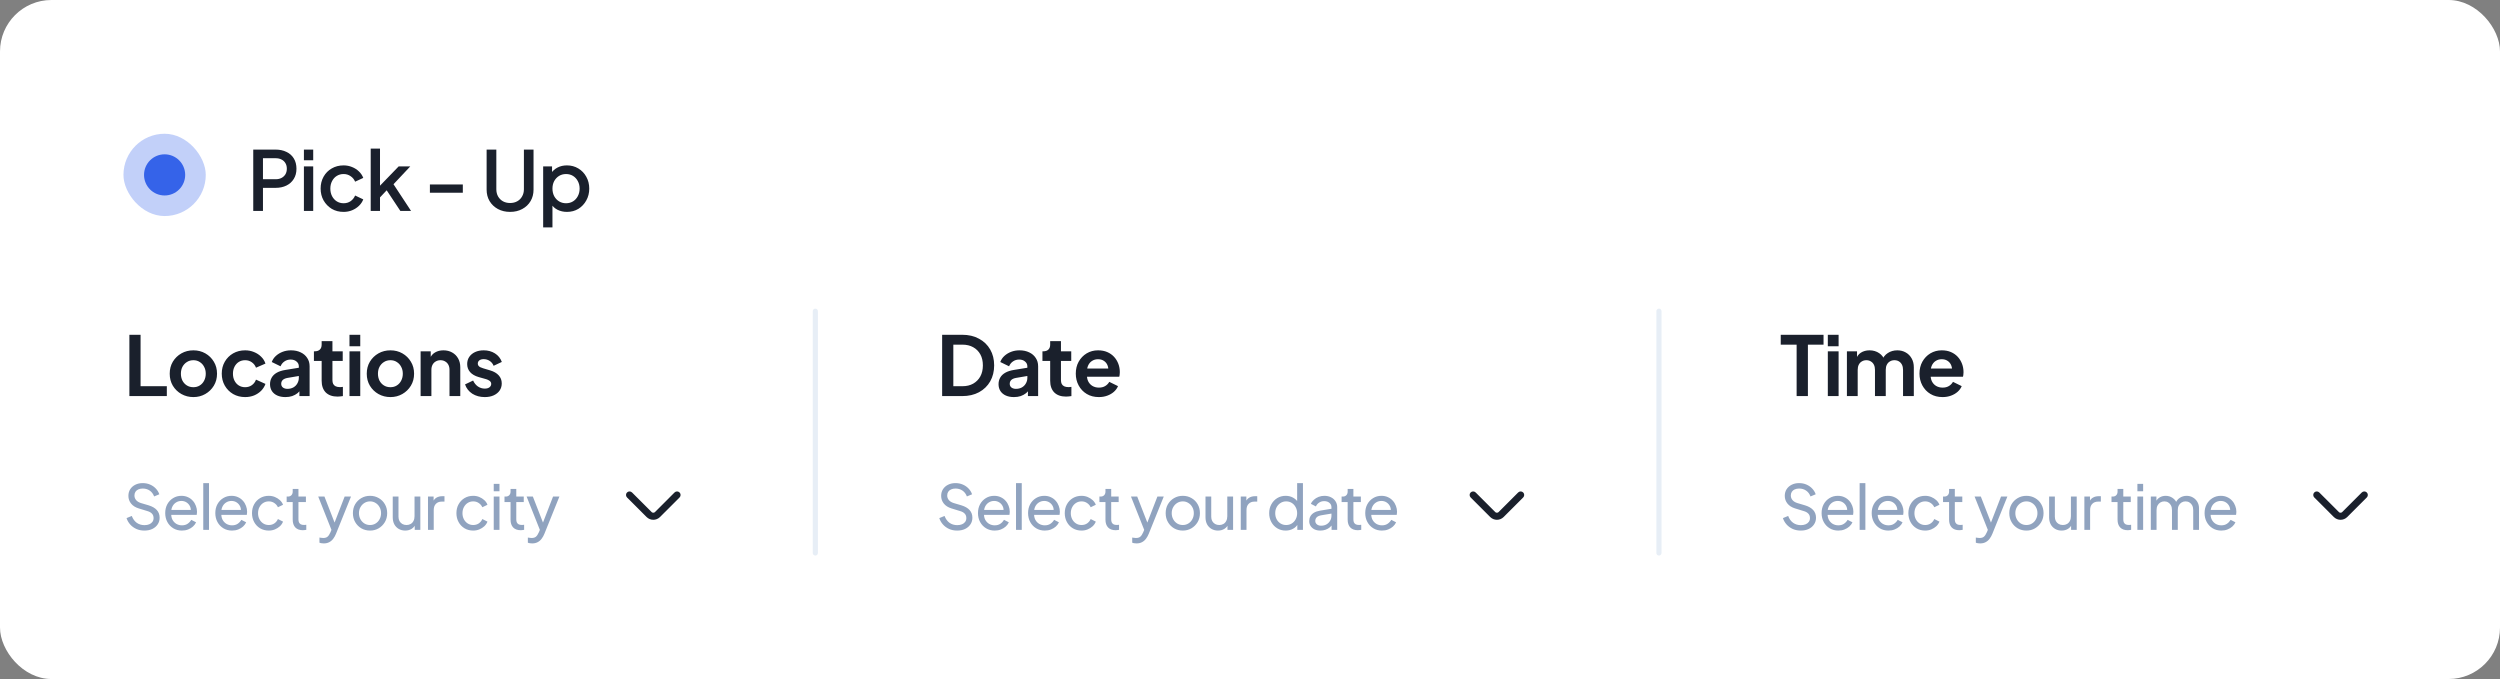 <svg width="486" height="132" viewBox="0 0 486 132" fill="none" xmlns="http://www.w3.org/2000/svg">
<rect x="0" y="0" width="486" height="132" fill="#808080" stroke="none"/>
<g clip-path="url(#clip0_35_7682)">
<rect width="486" height="136" rx="10" fill="white"/>
<rect x="24" y="26" width="16" height="16" rx="8" fill="#3563E9" fill-opacity="0.3"/>
<circle cx="32" cy="34" r="4" fill="#3563E9"/>
<path d="M49.232 41V29.08H53.568C54.368 29.08 55.072 29.229 55.68 29.528C56.299 29.816 56.779 30.243 57.12 30.808C57.461 31.363 57.632 32.029 57.632 32.808C57.632 33.576 57.456 34.237 57.104 34.792C56.763 35.347 56.288 35.773 55.68 36.072C55.072 36.371 54.368 36.52 53.568 36.52H51.12V41H49.232ZM51.12 34.84H53.616C54.043 34.84 54.416 34.755 54.736 34.584C55.056 34.413 55.307 34.179 55.488 33.88C55.669 33.571 55.76 33.208 55.76 32.792C55.76 32.376 55.669 32.019 55.488 31.72C55.307 31.411 55.056 31.176 54.736 31.016C54.416 30.845 54.043 30.76 53.616 30.76H51.12V34.84ZM59.08 41V32.344H60.888V41H59.08ZM59.08 31.16V29.08H60.888V31.16H59.08ZM66.794 41.192C65.93 41.192 65.162 40.995 64.49 40.6C63.828 40.195 63.3 39.651 62.906 38.968C62.522 38.285 62.33 37.512 62.33 36.648C62.33 35.795 62.522 35.027 62.906 34.344C63.29 33.661 63.818 33.128 64.49 32.744C65.162 32.349 65.93 32.152 66.794 32.152C67.38 32.152 67.93 32.259 68.442 32.472C68.954 32.675 69.396 32.957 69.77 33.32C70.154 33.683 70.436 34.104 70.618 34.584L69.034 35.32C68.852 34.872 68.559 34.515 68.154 34.248C67.759 33.971 67.306 33.832 66.794 33.832C66.303 33.832 65.86 33.955 65.466 34.2C65.082 34.435 64.778 34.771 64.554 35.208C64.33 35.635 64.218 36.12 64.218 36.664C64.218 37.208 64.33 37.699 64.554 38.136C64.778 38.563 65.082 38.899 65.466 39.144C65.86 39.389 66.303 39.512 66.794 39.512C67.316 39.512 67.77 39.379 68.154 39.112C68.548 38.835 68.842 38.467 69.034 38.008L70.618 38.76C70.447 39.219 70.17 39.635 69.786 40.008C69.412 40.371 68.97 40.659 68.458 40.872C67.946 41.085 67.391 41.192 66.794 41.192ZM72.065 41V28.888H73.873V37L73.169 36.824L77.505 32.344H79.761L76.497 35.816L79.905 41H77.825L74.785 36.408L75.857 36.264L73.297 38.984L73.873 37.784V41H72.065ZM83.572 37.464V35.864H89.972V37.464H83.572ZM99.159 41.192C98.274 41.192 97.484 41.005 96.791 40.632C96.109 40.259 95.57 39.747 95.175 39.096C94.791 38.445 94.599 37.704 94.599 36.872V29.08H96.487V36.792C96.487 37.315 96.599 37.779 96.823 38.184C97.058 38.589 97.373 38.904 97.767 39.128C98.172 39.352 98.636 39.464 99.159 39.464C99.692 39.464 100.156 39.352 100.551 39.128C100.956 38.904 101.271 38.589 101.495 38.184C101.73 37.779 101.847 37.315 101.847 36.792V29.08H103.719V36.872C103.719 37.704 103.527 38.445 103.143 39.096C102.759 39.747 102.22 40.259 101.527 40.632C100.844 41.005 100.055 41.192 99.159 41.192ZM105.59 44.2V32.344H107.318V34.136L107.11 33.72C107.43 33.229 107.856 32.845 108.39 32.568C108.923 32.291 109.531 32.152 110.214 32.152C111.035 32.152 111.771 32.349 112.422 32.744C113.083 33.139 113.6 33.677 113.974 34.36C114.358 35.043 114.55 35.811 114.55 36.664C114.55 37.517 114.358 38.285 113.974 38.968C113.6 39.651 113.088 40.195 112.438 40.6C111.787 40.995 111.046 41.192 110.214 41.192C109.542 41.192 108.928 41.053 108.374 40.776C107.83 40.499 107.408 40.099 107.11 39.576L107.398 39.24V44.2H105.59ZM110.038 39.512C110.55 39.512 111.003 39.389 111.398 39.144C111.792 38.899 112.102 38.563 112.326 38.136C112.56 37.699 112.678 37.208 112.678 36.664C112.678 36.12 112.56 35.635 112.326 35.208C112.102 34.781 111.792 34.445 111.398 34.2C111.003 33.955 110.55 33.832 110.038 33.832C109.536 33.832 109.083 33.955 108.678 34.2C108.283 34.445 107.968 34.781 107.734 35.208C107.51 35.635 107.398 36.12 107.398 36.664C107.398 37.208 107.51 37.699 107.734 38.136C107.968 38.563 108.283 38.899 108.678 39.144C109.083 39.389 109.536 39.512 110.038 39.512Z" fill="#1A202C"/>
<path d="M25.152 77V65.08H27.328V75.08H32.432V77H25.152ZM37.599 77.192C36.746 77.192 35.968 76.995 35.264 76.6C34.57 76.205 34.016 75.667 33.599 74.984C33.194 74.301 32.992 73.523 32.992 72.648C32.992 71.773 33.194 70.995 33.599 70.312C34.016 69.629 34.57 69.091 35.264 68.696C35.957 68.301 36.736 68.104 37.599 68.104C38.453 68.104 39.226 68.301 39.919 68.696C40.613 69.091 41.162 69.629 41.568 70.312C41.983 70.984 42.191 71.763 42.191 72.648C42.191 73.523 41.983 74.301 41.568 74.984C41.151 75.667 40.597 76.205 39.904 76.6C39.21 76.995 38.442 77.192 37.599 77.192ZM37.599 75.272C38.069 75.272 38.48 75.16 38.831 74.936C39.194 74.712 39.477 74.403 39.679 74.008C39.893 73.603 39.999 73.149 39.999 72.648C39.999 72.136 39.893 71.688 39.679 71.304C39.477 70.909 39.194 70.6 38.831 70.376C38.48 70.141 38.069 70.024 37.599 70.024C37.12 70.024 36.698 70.141 36.336 70.376C35.973 70.6 35.685 70.909 35.471 71.304C35.269 71.688 35.167 72.136 35.167 72.648C35.167 73.149 35.269 73.603 35.471 74.008C35.685 74.403 35.973 74.712 36.336 74.936C36.698 75.16 37.12 75.272 37.599 75.272ZM47.653 77.192C46.789 77.192 46.01 76.995 45.317 76.6C44.634 76.195 44.096 75.651 43.701 74.968C43.306 74.275 43.109 73.496 43.109 72.632C43.109 71.768 43.306 70.995 43.701 70.312C44.096 69.629 44.634 69.091 45.317 68.696C46.01 68.301 46.789 68.104 47.653 68.104C48.272 68.104 48.848 68.216 49.381 68.44C49.914 68.653 50.373 68.952 50.757 69.336C51.152 69.709 51.434 70.157 51.605 70.68L49.765 71.48C49.605 71.043 49.333 70.691 48.949 70.424C48.576 70.157 48.144 70.024 47.653 70.024C47.194 70.024 46.784 70.136 46.421 70.36C46.069 70.584 45.792 70.893 45.589 71.288C45.386 71.683 45.285 72.136 45.285 72.648C45.285 73.16 45.386 73.613 45.589 74.008C45.792 74.403 46.069 74.712 46.421 74.936C46.784 75.16 47.194 75.272 47.653 75.272C48.154 75.272 48.592 75.139 48.965 74.872C49.338 74.605 49.605 74.248 49.765 73.8L51.605 74.632C51.434 75.123 51.157 75.565 50.773 75.96C50.389 76.344 49.93 76.648 49.397 76.872C48.864 77.085 48.282 77.192 47.653 77.192ZM55.484 77.192C54.876 77.192 54.348 77.091 53.9 76.888C53.452 76.685 53.105 76.397 52.86 76.024C52.615 75.64 52.492 75.197 52.492 74.696C52.492 74.216 52.599 73.789 52.812 73.416C53.026 73.032 53.356 72.712 53.804 72.456C54.252 72.2 54.818 72.019 55.5 71.912L58.348 71.448V73.048L55.9 73.464C55.484 73.539 55.175 73.672 54.972 73.864C54.77 74.056 54.668 74.307 54.668 74.616C54.668 74.915 54.78 75.155 55.004 75.336C55.239 75.507 55.527 75.592 55.868 75.592C56.306 75.592 56.69 75.501 57.02 75.32C57.361 75.128 57.623 74.867 57.804 74.536C57.996 74.205 58.092 73.843 58.092 73.448V71.208C58.092 70.835 57.943 70.525 57.644 70.28C57.356 70.024 56.972 69.896 56.492 69.896C56.044 69.896 55.644 70.019 55.292 70.264C54.951 70.499 54.7 70.813 54.54 71.208L52.828 70.376C52.999 69.917 53.266 69.523 53.628 69.192C54.002 68.851 54.439 68.584 54.94 68.392C55.441 68.2 55.986 68.104 56.572 68.104C57.287 68.104 57.916 68.237 58.46 68.504C59.004 68.76 59.425 69.123 59.724 69.592C60.033 70.051 60.188 70.589 60.188 71.208V77H58.204V75.512L58.652 75.48C58.428 75.853 58.161 76.168 57.852 76.424C57.543 76.669 57.191 76.861 56.796 77C56.401 77.128 55.964 77.192 55.484 77.192ZM65.617 77.096C64.636 77.096 63.873 76.829 63.329 76.296C62.796 75.752 62.529 74.989 62.529 74.008V70.168H61.025V68.296H61.185C61.612 68.296 61.943 68.184 62.177 67.96C62.412 67.736 62.529 67.411 62.529 66.984V66.312H64.625V68.296H66.625V70.168H64.625V73.896C64.625 74.184 64.673 74.429 64.769 74.632C64.876 74.835 65.036 74.989 65.249 75.096C65.473 75.203 65.756 75.256 66.097 75.256C66.172 75.256 66.257 75.251 66.353 75.24C66.46 75.229 66.561 75.219 66.657 75.208V77C66.508 77.021 66.337 77.043 66.145 77.064C65.953 77.085 65.777 77.096 65.617 77.096ZM67.939 77V68.296H70.034V77H67.939ZM67.939 67.32V65.08H70.034V67.32H67.939ZM75.906 77.192C75.052 77.192 74.274 76.995 73.57 76.6C72.876 76.205 72.322 75.667 71.906 74.984C71.5 74.301 71.298 73.523 71.298 72.648C71.298 71.773 71.5 70.995 71.906 70.312C72.322 69.629 72.876 69.091 73.57 68.696C74.263 68.301 75.042 68.104 75.906 68.104C76.759 68.104 77.532 68.301 78.226 68.696C78.919 69.091 79.468 69.629 79.874 70.312C80.29 70.984 80.498 71.763 80.498 72.648C80.498 73.523 80.29 74.301 79.874 74.984C79.458 75.667 78.903 76.205 78.21 76.6C77.516 76.995 76.748 77.192 75.906 77.192ZM75.906 75.272C76.375 75.272 76.786 75.16 77.138 74.936C77.5 74.712 77.783 74.403 77.986 74.008C78.199 73.603 78.306 73.149 78.306 72.648C78.306 72.136 78.199 71.688 77.986 71.304C77.783 70.909 77.5 70.6 77.138 70.376C76.786 70.141 76.375 70.024 75.906 70.024C75.426 70.024 75.004 70.141 74.642 70.376C74.279 70.6 73.991 70.909 73.778 71.304C73.575 71.688 73.474 72.136 73.474 72.648C73.474 73.149 73.575 73.603 73.778 74.008C73.991 74.403 74.279 74.712 74.642 74.936C75.004 75.16 75.426 75.272 75.906 75.272ZM81.767 77V68.296H83.735V70.008L83.575 69.704C83.778 69.181 84.109 68.787 84.567 68.52C85.037 68.243 85.581 68.104 86.199 68.104C86.839 68.104 87.405 68.243 87.895 68.52C88.397 68.797 88.786 69.187 89.063 69.688C89.341 70.179 89.479 70.749 89.479 71.4V77H87.383V71.896C87.383 71.512 87.309 71.181 87.159 70.904C87.01 70.627 86.802 70.413 86.535 70.264C86.279 70.104 85.975 70.024 85.623 70.024C85.282 70.024 84.978 70.104 84.711 70.264C84.445 70.413 84.237 70.627 84.087 70.904C83.938 71.181 83.863 71.512 83.863 71.896V77H81.767ZM94.244 77.192C93.316 77.192 92.505 76.973 91.812 76.536C91.129 76.088 90.66 75.485 90.404 74.728L91.972 73.976C92.196 74.467 92.505 74.851 92.9 75.128C93.305 75.405 93.753 75.544 94.244 75.544C94.628 75.544 94.932 75.459 95.156 75.288C95.38 75.117 95.492 74.893 95.492 74.616C95.492 74.445 95.444 74.307 95.348 74.2C95.262 74.083 95.14 73.987 94.98 73.912C94.83 73.827 94.665 73.757 94.484 73.704L93.06 73.304C92.324 73.091 91.764 72.765 91.38 72.328C91.006 71.891 90.82 71.373 90.82 70.776C90.82 70.243 90.953 69.779 91.22 69.384C91.497 68.979 91.876 68.664 92.356 68.44C92.846 68.216 93.406 68.104 94.036 68.104C94.857 68.104 95.582 68.301 96.212 68.696C96.841 69.091 97.289 69.645 97.556 70.36L95.956 71.112C95.806 70.717 95.556 70.403 95.204 70.168C94.852 69.933 94.457 69.816 94.02 69.816C93.668 69.816 93.39 69.896 93.188 70.056C92.985 70.216 92.884 70.424 92.884 70.68C92.884 70.84 92.926 70.979 93.012 71.096C93.097 71.213 93.214 71.309 93.364 71.384C93.524 71.459 93.705 71.528 93.908 71.592L95.3 72.008C96.014 72.221 96.564 72.541 96.948 72.968C97.342 73.395 97.54 73.917 97.54 74.536C97.54 75.059 97.401 75.523 97.124 75.928C96.846 76.323 96.462 76.632 95.972 76.856C95.481 77.08 94.905 77.192 94.244 77.192Z" fill="#1A202C"/>
<path d="M28.068 103.144C27.5 103.144 26.98 103.04 26.508 102.832C26.036 102.616 25.636 102.324 25.308 101.956C24.98 101.588 24.744 101.176 24.6 100.72L25.62 100.3C25.836 100.876 26.156 101.32 26.58 101.632C27.012 101.936 27.516 102.088 28.092 102.088C28.444 102.088 28.752 102.032 29.016 101.92C29.28 101.808 29.484 101.652 29.628 101.452C29.78 101.244 29.856 101.004 29.856 100.732C29.856 100.356 29.748 100.06 29.532 99.844C29.324 99.62 29.016 99.452 28.608 99.34L26.964 98.836C26.316 98.636 25.82 98.32 25.476 97.888C25.132 97.456 24.96 96.96 24.96 96.4C24.96 95.912 25.076 95.484 25.308 95.116C25.548 94.74 25.876 94.448 26.292 94.24C26.716 94.024 27.196 93.916 27.732 93.916C28.268 93.916 28.752 94.012 29.184 94.204C29.624 94.396 29.996 94.656 30.3 94.984C30.604 95.304 30.828 95.672 30.972 96.088L29.964 96.508C29.772 96.004 29.484 95.624 29.1 95.368C28.716 95.104 28.264 94.972 27.744 94.972C27.424 94.972 27.14 95.028 26.892 95.14C26.652 95.244 26.464 95.4 26.328 95.608C26.2 95.808 26.136 96.048 26.136 96.328C26.136 96.656 26.24 96.948 26.448 97.204C26.656 97.46 26.972 97.656 27.396 97.792L28.896 98.236C29.6 98.452 30.132 98.76 30.492 99.16C30.852 99.56 31.032 100.056 31.032 100.648C31.032 101.136 30.904 101.568 30.648 101.944C30.4 102.32 30.052 102.616 29.604 102.832C29.164 103.04 28.652 103.144 28.068 103.144ZM35.358 103.144C34.734 103.144 34.178 102.996 33.69 102.7C33.202 102.404 32.818 102 32.538 101.488C32.258 100.968 32.118 100.388 32.118 99.748C32.118 99.1 32.254 98.524 32.526 98.02C32.806 97.516 33.182 97.12 33.654 96.832C34.134 96.536 34.67 96.388 35.262 96.388C35.742 96.388 36.166 96.476 36.534 96.652C36.91 96.82 37.226 97.052 37.482 97.348C37.746 97.636 37.946 97.968 38.082 98.344C38.226 98.712 38.298 99.096 38.298 99.496C38.298 99.584 38.29 99.684 38.274 99.796C38.266 99.9 38.254 100 38.238 100.096H32.934V99.136H37.59L37.062 99.568C37.134 99.152 37.094 98.78 36.942 98.452C36.79 98.124 36.566 97.864 36.27 97.672C35.974 97.48 35.638 97.384 35.262 97.384C34.886 97.384 34.542 97.48 34.23 97.672C33.918 97.864 33.674 98.14 33.498 98.5C33.33 98.852 33.262 99.272 33.294 99.76C33.262 100.232 33.334 100.648 33.51 101.008C33.694 101.36 33.95 101.636 34.278 101.836C34.614 102.028 34.978 102.124 35.37 102.124C35.802 102.124 36.166 102.024 36.462 101.824C36.758 101.624 36.998 101.368 37.182 101.056L38.118 101.536C37.99 101.832 37.79 102.104 37.518 102.352C37.254 102.592 36.938 102.784 36.57 102.928C36.21 103.072 35.806 103.144 35.358 103.144ZM39.513 103V93.916H40.629V103H39.513ZM45.097 103.144C44.473 103.144 43.917 102.996 43.429 102.7C42.941 102.404 42.557 102 42.277 101.488C41.997 100.968 41.857 100.388 41.857 99.748C41.857 99.1 41.993 98.524 42.265 98.02C42.545 97.516 42.921 97.12 43.393 96.832C43.873 96.536 44.409 96.388 45.001 96.388C45.481 96.388 45.905 96.476 46.273 96.652C46.649 96.82 46.965 97.052 47.221 97.348C47.485 97.636 47.685 97.968 47.821 98.344C47.965 98.712 48.037 99.096 48.037 99.496C48.037 99.584 48.029 99.684 48.013 99.796C48.005 99.9 47.993 100 47.977 100.096H42.673V99.136H47.329L46.801 99.568C46.873 99.152 46.833 98.78 46.681 98.452C46.529 98.124 46.305 97.864 46.009 97.672C45.713 97.48 45.377 97.384 45.001 97.384C44.625 97.384 44.281 97.48 43.969 97.672C43.657 97.864 43.413 98.14 43.237 98.5C43.069 98.852 43.001 99.272 43.033 99.76C43.001 100.232 43.073 100.648 43.249 101.008C43.433 101.36 43.689 101.636 44.017 101.836C44.353 102.028 44.717 102.124 45.109 102.124C45.541 102.124 45.905 102.024 46.201 101.824C46.497 101.624 46.737 101.368 46.921 101.056L47.857 101.536C47.729 101.832 47.529 102.104 47.257 102.352C46.993 102.592 46.677 102.784 46.309 102.928C45.949 103.072 45.545 103.144 45.097 103.144ZM52.252 103.144C51.62 103.144 51.056 102.996 50.56 102.7C50.072 102.404 49.688 102 49.408 101.488C49.128 100.976 48.988 100.4 48.988 99.76C48.988 99.112 49.128 98.536 49.408 98.032C49.688 97.528 50.072 97.128 50.56 96.832C51.056 96.536 51.62 96.388 52.252 96.388C52.676 96.388 53.072 96.464 53.44 96.616C53.808 96.768 54.132 96.972 54.412 97.228C54.692 97.484 54.896 97.784 55.024 98.128L54.028 98.608C53.876 98.272 53.644 98 53.332 97.792C53.02 97.576 52.66 97.468 52.252 97.468C51.86 97.468 51.504 97.568 51.184 97.768C50.872 97.968 50.624 98.24 50.44 98.584C50.256 98.928 50.164 99.324 50.164 99.772C50.164 100.204 50.256 100.596 50.44 100.948C50.624 101.292 50.872 101.564 51.184 101.764C51.504 101.964 51.86 102.064 52.252 102.064C52.66 102.064 53.02 101.96 53.332 101.752C53.644 101.536 53.876 101.252 54.028 100.9L55.024 101.404C54.896 101.74 54.692 102.04 54.412 102.304C54.132 102.56 53.808 102.764 53.44 102.916C53.072 103.068 52.676 103.144 52.252 103.144ZM58.87 103.072C58.238 103.072 57.75 102.892 57.406 102.532C57.07 102.172 56.902 101.664 56.902 101.008V97.6H55.726V96.532H55.966C56.254 96.532 56.482 96.444 56.65 96.268C56.818 96.092 56.902 95.86 56.902 95.572V95.044H58.018V96.532H59.47V97.6H58.018V100.972C58.018 101.188 58.05 101.376 58.114 101.536C58.186 101.696 58.302 101.824 58.462 101.92C58.622 102.008 58.834 102.052 59.098 102.052C59.154 102.052 59.222 102.048 59.302 102.04C59.39 102.032 59.47 102.024 59.542 102.016V103C59.438 103.024 59.322 103.04 59.194 103.048C59.066 103.064 58.958 103.072 58.87 103.072ZM62.942 105.64C62.798 105.64 62.654 105.628 62.51 105.604C62.366 105.588 62.23 105.552 62.102 105.496V104.5C62.19 104.508 62.298 104.524 62.426 104.548C62.562 104.572 62.694 104.584 62.822 104.584C63.198 104.584 63.482 104.5 63.674 104.332C63.874 104.164 64.062 103.88 64.238 103.48L64.646 102.508L64.622 103.48L61.862 96.532H63.074L65.222 102.052H64.862L66.998 96.532H68.234L65.318 103.768C65.182 104.112 65.006 104.428 64.79 104.716C64.582 105.004 64.326 105.228 64.022 105.388C63.718 105.556 63.358 105.64 62.942 105.64ZM71.942 103.144C71.318 103.144 70.754 103 70.25 102.712C69.746 102.416 69.346 102.012 69.05 101.5C68.754 100.988 68.606 100.408 68.606 99.76C68.606 99.112 68.75 98.536 69.038 98.032C69.334 97.528 69.734 97.128 70.238 96.832C70.742 96.536 71.31 96.388 71.942 96.388C72.566 96.388 73.13 96.536 73.634 96.832C74.138 97.12 74.534 97.516 74.822 98.02C75.118 98.524 75.266 99.104 75.266 99.76C75.266 100.416 75.114 101 74.81 101.512C74.506 102.016 74.102 102.416 73.598 102.712C73.102 103 72.55 103.144 71.942 103.144ZM71.942 102.064C72.342 102.064 72.702 101.964 73.022 101.764C73.35 101.564 73.606 101.288 73.79 100.936C73.982 100.584 74.078 100.192 74.078 99.76C74.078 99.32 73.982 98.932 73.79 98.596C73.606 98.252 73.35 97.98 73.022 97.78C72.702 97.572 72.342 97.468 71.942 97.468C71.534 97.468 71.166 97.572 70.838 97.78C70.518 97.98 70.262 98.252 70.07 98.596C69.878 98.932 69.782 99.32 69.782 99.76C69.782 100.192 69.878 100.584 70.07 100.936C70.262 101.288 70.518 101.564 70.838 101.764C71.166 101.964 71.534 102.064 71.942 102.064ZM78.773 103.144C78.309 103.144 77.889 103.036 77.513 102.82C77.145 102.604 76.857 102.304 76.649 101.92C76.449 101.528 76.349 101.08 76.349 100.576V96.532H77.465V100.456C77.465 100.776 77.529 101.056 77.657 101.296C77.793 101.536 77.977 101.724 78.209 101.86C78.449 101.996 78.721 102.064 79.025 102.064C79.329 102.064 79.597 101.996 79.829 101.86C80.069 101.724 80.253 101.528 80.381 101.272C80.517 101.016 80.585 100.712 80.585 100.36V96.532H81.713V103H80.621V101.74L80.801 101.848C80.649 102.256 80.389 102.576 80.021 102.808C79.661 103.032 79.245 103.144 78.773 103.144ZM83.202 103V96.532H84.294V97.72L84.174 97.552C84.326 97.184 84.558 96.912 84.87 96.736C85.182 96.552 85.562 96.46 86.01 96.46H86.406V97.516H85.842C85.386 97.516 85.018 97.66 84.738 97.948C84.458 98.228 84.318 98.628 84.318 99.148V103H83.202ZM91.992 103.144C91.36 103.144 90.796 102.996 90.3 102.7C89.812 102.404 89.428 102 89.148 101.488C88.868 100.976 88.728 100.4 88.728 99.76C88.728 99.112 88.868 98.536 89.148 98.032C89.428 97.528 89.812 97.128 90.3 96.832C90.796 96.536 91.36 96.388 91.992 96.388C92.416 96.388 92.812 96.464 93.18 96.616C93.548 96.768 93.872 96.972 94.152 97.228C94.432 97.484 94.636 97.784 94.764 98.128L93.768 98.608C93.616 98.272 93.384 98 93.072 97.792C92.76 97.576 92.4 97.468 91.992 97.468C91.6 97.468 91.244 97.568 90.924 97.768C90.612 97.968 90.364 98.24 90.18 98.584C89.996 98.928 89.904 99.324 89.904 99.772C89.904 100.204 89.996 100.596 90.18 100.948C90.364 101.292 90.612 101.564 90.924 101.764C91.244 101.964 91.6 102.064 91.992 102.064C92.4 102.064 92.76 101.96 93.072 101.752C93.384 101.536 93.616 101.252 93.768 100.9L94.764 101.404C94.636 101.74 94.432 102.04 94.152 102.304C93.872 102.56 93.548 102.764 93.18 102.916C92.812 103.068 92.416 103.144 91.992 103.144ZM95.982 103V96.532H97.098V103H95.982ZM95.982 95.5V94.06H97.098V95.5H95.982ZM101.218 103.072C100.586 103.072 100.098 102.892 99.754 102.532C99.418 102.172 99.25 101.664 99.25 101.008V97.6H98.074V96.532H98.314C98.602 96.532 98.83 96.444 98.998 96.268C99.166 96.092 99.25 95.86 99.25 95.572V95.044H100.366V96.532H101.818V97.6H100.366V100.972C100.366 101.188 100.398 101.376 100.462 101.536C100.534 101.696 100.65 101.824 100.81 101.92C100.97 102.008 101.182 102.052 101.446 102.052C101.502 102.052 101.57 102.048 101.65 102.04C101.738 102.032 101.818 102.024 101.89 102.016V103C101.786 103.024 101.67 103.04 101.542 103.048C101.414 103.064 101.306 103.072 101.218 103.072ZM103.456 105.64C103.312 105.64 103.168 105.628 103.024 105.604C102.88 105.588 102.744 105.552 102.616 105.496V104.5C102.704 104.508 102.812 104.524 102.94 104.548C103.076 104.572 103.208 104.584 103.336 104.584C103.712 104.584 103.996 104.5 104.188 104.332C104.388 104.164 104.576 103.88 104.752 103.48L105.16 102.508L105.136 103.48L102.376 96.532H103.588L105.736 102.052H105.376L107.512 96.532H108.748L105.832 103.768C105.696 104.112 105.52 104.428 105.304 104.716C105.096 105.004 104.84 105.228 104.536 105.388C104.232 105.556 103.872 105.64 103.456 105.64Z" fill="#90A3BF"/>
<path d="M127 100.799C126.592 100.799 126.184 100.642 125.875 100.333L122.071 96.529C121.902 96.36 121.902 96.08 122.071 95.911C122.24 95.742 122.52 95.742 122.69 95.911L126.493 99.714C126.773 99.994 127.228 99.994 127.508 99.714L131.311 95.911C131.48 95.742 131.76 95.742 131.93 95.911C132.099 96.08 132.099 96.36 131.93 96.529L128.126 100.333C127.817 100.642 127.409 100.799 127 100.799Z" fill="#1A202C" stroke="#1A202C" stroke-width="0.5"/>
<line x1="158.5" y1="60.5" x2="158.5" y2="107.5" stroke="#C3D4E9" stroke-opacity="0.4" stroke-linecap="round"/>
<path d="M183.152 77V65.08H187.04C188.299 65.08 189.392 65.336 190.32 65.848C191.259 66.349 191.984 67.048 192.496 67.944C193.008 68.829 193.264 69.859 193.264 71.032C193.264 72.195 193.008 73.229 192.496 74.136C191.984 75.032 191.259 75.736 190.32 76.248C189.392 76.749 188.299 77 187.04 77H183.152ZM185.328 75.08H187.088C187.899 75.08 188.597 74.915 189.184 74.584C189.781 74.243 190.245 73.773 190.576 73.176C190.907 72.568 191.072 71.853 191.072 71.032C191.072 70.2 190.907 69.485 190.576 68.888C190.245 68.291 189.781 67.827 189.184 67.496C188.597 67.165 187.899 67 187.088 67H185.328V75.08ZM197.109 77.192C196.501 77.192 195.973 77.091 195.525 76.888C195.077 76.685 194.73 76.397 194.485 76.024C194.239 75.64 194.117 75.197 194.117 74.696C194.117 74.216 194.223 73.789 194.437 73.416C194.65 73.032 194.981 72.712 195.429 72.456C195.877 72.2 196.442 72.019 197.125 71.912L199.973 71.448V73.048L197.525 73.464C197.109 73.539 196.799 73.672 196.597 73.864C196.394 74.056 196.293 74.307 196.293 74.616C196.293 74.915 196.405 75.155 196.629 75.336C196.863 75.507 197.151 75.592 197.493 75.592C197.93 75.592 198.314 75.501 198.645 75.32C198.986 75.128 199.247 74.867 199.429 74.536C199.621 74.205 199.717 73.843 199.717 73.448V71.208C199.717 70.835 199.567 70.525 199.269 70.28C198.981 70.024 198.597 69.896 198.117 69.896C197.669 69.896 197.269 70.019 196.917 70.264C196.575 70.499 196.325 70.813 196.165 71.208L194.453 70.376C194.623 69.917 194.89 69.523 195.253 69.192C195.626 68.851 196.063 68.584 196.565 68.392C197.066 68.2 197.61 68.104 198.197 68.104C198.911 68.104 199.541 68.237 200.085 68.504C200.629 68.76 201.05 69.123 201.349 69.592C201.658 70.051 201.813 70.589 201.813 71.208V77H199.829V75.512L200.277 75.48C200.053 75.853 199.786 76.168 199.477 76.424C199.167 76.669 198.815 76.861 198.421 77C198.026 77.128 197.589 77.192 197.109 77.192ZM207.242 77.096C206.26 77.096 205.498 76.829 204.954 76.296C204.42 75.752 204.154 74.989 204.154 74.008V70.168H202.65V68.296H202.81C203.236 68.296 203.567 68.184 203.802 67.96C204.036 67.736 204.154 67.411 204.154 66.984V66.312H206.25V68.296H208.25V70.168H206.25V73.896C206.25 74.184 206.298 74.429 206.394 74.632C206.5 74.835 206.66 74.989 206.874 75.096C207.098 75.203 207.38 75.256 207.722 75.256C207.796 75.256 207.882 75.251 207.978 75.24C208.084 75.229 208.186 75.219 208.282 75.208V77C208.132 77.021 207.962 77.043 207.77 77.064C207.578 77.085 207.402 77.096 207.242 77.096ZM213.613 77.192C212.717 77.192 211.933 76.989 211.261 76.584C210.589 76.179 210.066 75.629 209.693 74.936C209.319 74.243 209.133 73.475 209.133 72.632C209.133 71.757 209.319 70.984 209.693 70.312C210.077 69.629 210.594 69.091 211.245 68.696C211.906 68.301 212.642 68.104 213.453 68.104C214.135 68.104 214.733 68.216 215.245 68.44C215.767 68.664 216.21 68.973 216.573 69.368C216.935 69.763 217.213 70.216 217.405 70.728C217.597 71.229 217.693 71.773 217.693 72.36C217.693 72.509 217.682 72.664 217.661 72.824C217.65 72.984 217.623 73.123 217.581 73.24H210.861V71.64H216.397L215.405 72.392C215.501 71.901 215.474 71.464 215.325 71.08C215.186 70.696 214.951 70.392 214.621 70.168C214.301 69.944 213.911 69.832 213.453 69.832C213.015 69.832 212.626 69.944 212.285 70.168C211.943 70.381 211.682 70.701 211.501 71.128C211.33 71.544 211.266 72.051 211.309 72.648C211.266 73.181 211.335 73.656 211.517 74.072C211.709 74.477 211.986 74.792 212.349 75.016C212.722 75.24 213.149 75.352 213.629 75.352C214.109 75.352 214.514 75.251 214.845 75.048C215.186 74.845 215.453 74.573 215.645 74.232L217.341 75.064C217.17 75.48 216.903 75.848 216.541 76.168C216.178 76.488 215.746 76.739 215.245 76.92C214.754 77.101 214.21 77.192 213.613 77.192Z" fill="#1A202C"/>
<path d="M186.068 103.144C185.5 103.144 184.98 103.04 184.508 102.832C184.036 102.616 183.636 102.324 183.308 101.956C182.98 101.588 182.744 101.176 182.6 100.72L183.62 100.3C183.836 100.876 184.156 101.32 184.58 101.632C185.012 101.936 185.516 102.088 186.092 102.088C186.444 102.088 186.752 102.032 187.016 101.92C187.28 101.808 187.484 101.652 187.628 101.452C187.78 101.244 187.856 101.004 187.856 100.732C187.856 100.356 187.748 100.06 187.532 99.844C187.324 99.62 187.016 99.452 186.608 99.34L184.964 98.836C184.316 98.636 183.82 98.32 183.476 97.888C183.132 97.456 182.96 96.96 182.96 96.4C182.96 95.912 183.076 95.484 183.308 95.116C183.548 94.74 183.876 94.448 184.292 94.24C184.716 94.024 185.196 93.916 185.732 93.916C186.268 93.916 186.752 94.012 187.184 94.204C187.624 94.396 187.996 94.656 188.3 94.984C188.604 95.304 188.828 95.672 188.972 96.088L187.964 96.508C187.772 96.004 187.484 95.624 187.1 95.368C186.716 95.104 186.264 94.972 185.744 94.972C185.424 94.972 185.14 95.028 184.892 95.14C184.652 95.244 184.464 95.4 184.328 95.608C184.2 95.808 184.136 96.048 184.136 96.328C184.136 96.656 184.24 96.948 184.448 97.204C184.656 97.46 184.972 97.656 185.396 97.792L186.896 98.236C187.6 98.452 188.132 98.76 188.492 99.16C188.852 99.56 189.032 100.056 189.032 100.648C189.032 101.136 188.904 101.568 188.648 101.944C188.4 102.32 188.052 102.616 187.604 102.832C187.164 103.04 186.652 103.144 186.068 103.144ZM193.358 103.144C192.734 103.144 192.178 102.996 191.69 102.7C191.202 102.404 190.818 102 190.538 101.488C190.258 100.968 190.118 100.388 190.118 99.748C190.118 99.1 190.254 98.524 190.526 98.02C190.806 97.516 191.182 97.12 191.654 96.832C192.134 96.536 192.67 96.388 193.262 96.388C193.742 96.388 194.166 96.476 194.534 96.652C194.91 96.82 195.226 97.052 195.482 97.348C195.746 97.636 195.946 97.968 196.082 98.344C196.226 98.712 196.298 99.096 196.298 99.496C196.298 99.584 196.29 99.684 196.274 99.796C196.266 99.9 196.254 100 196.238 100.096H190.934V99.136H195.59L195.062 99.568C195.134 99.152 195.094 98.78 194.942 98.452C194.79 98.124 194.566 97.864 194.27 97.672C193.974 97.48 193.638 97.384 193.262 97.384C192.886 97.384 192.542 97.48 192.23 97.672C191.918 97.864 191.674 98.14 191.498 98.5C191.33 98.852 191.262 99.272 191.294 99.76C191.262 100.232 191.334 100.648 191.51 101.008C191.694 101.36 191.95 101.636 192.278 101.836C192.614 102.028 192.978 102.124 193.37 102.124C193.802 102.124 194.166 102.024 194.462 101.824C194.758 101.624 194.998 101.368 195.182 101.056L196.118 101.536C195.99 101.832 195.79 102.104 195.518 102.352C195.254 102.592 194.938 102.784 194.57 102.928C194.21 103.072 193.806 103.144 193.358 103.144ZM197.513 103V93.916H198.629V103H197.513ZM203.097 103.144C202.473 103.144 201.917 102.996 201.429 102.7C200.941 102.404 200.557 102 200.277 101.488C199.997 100.968 199.857 100.388 199.857 99.748C199.857 99.1 199.993 98.524 200.265 98.02C200.545 97.516 200.921 97.12 201.393 96.832C201.873 96.536 202.409 96.388 203.001 96.388C203.481 96.388 203.905 96.476 204.273 96.652C204.649 96.82 204.965 97.052 205.221 97.348C205.485 97.636 205.685 97.968 205.821 98.344C205.965 98.712 206.037 99.096 206.037 99.496C206.037 99.584 206.029 99.684 206.013 99.796C206.005 99.9 205.993 100 205.977 100.096H200.673V99.136H205.329L204.801 99.568C204.873 99.152 204.833 98.78 204.681 98.452C204.529 98.124 204.305 97.864 204.009 97.672C203.713 97.48 203.377 97.384 203.001 97.384C202.625 97.384 202.281 97.48 201.969 97.672C201.657 97.864 201.413 98.14 201.237 98.5C201.069 98.852 201.001 99.272 201.033 99.76C201.001 100.232 201.073 100.648 201.249 101.008C201.433 101.36 201.689 101.636 202.017 101.836C202.353 102.028 202.717 102.124 203.109 102.124C203.541 102.124 203.905 102.024 204.201 101.824C204.497 101.624 204.737 101.368 204.921 101.056L205.857 101.536C205.729 101.832 205.529 102.104 205.257 102.352C204.993 102.592 204.677 102.784 204.309 102.928C203.949 103.072 203.545 103.144 203.097 103.144ZM210.252 103.144C209.62 103.144 209.056 102.996 208.56 102.7C208.072 102.404 207.688 102 207.408 101.488C207.128 100.976 206.988 100.4 206.988 99.76C206.988 99.112 207.128 98.536 207.408 98.032C207.688 97.528 208.072 97.128 208.56 96.832C209.056 96.536 209.62 96.388 210.252 96.388C210.676 96.388 211.072 96.464 211.44 96.616C211.808 96.768 212.132 96.972 212.412 97.228C212.692 97.484 212.896 97.784 213.024 98.128L212.028 98.608C211.876 98.272 211.644 98 211.332 97.792C211.02 97.576 210.66 97.468 210.252 97.468C209.86 97.468 209.504 97.568 209.184 97.768C208.872 97.968 208.624 98.24 208.44 98.584C208.256 98.928 208.164 99.324 208.164 99.772C208.164 100.204 208.256 100.596 208.44 100.948C208.624 101.292 208.872 101.564 209.184 101.764C209.504 101.964 209.86 102.064 210.252 102.064C210.66 102.064 211.02 101.96 211.332 101.752C211.644 101.536 211.876 101.252 212.028 100.9L213.024 101.404C212.896 101.74 212.692 102.04 212.412 102.304C212.132 102.56 211.808 102.764 211.44 102.916C211.072 103.068 210.676 103.144 210.252 103.144ZM216.87 103.072C216.238 103.072 215.75 102.892 215.406 102.532C215.07 102.172 214.902 101.664 214.902 101.008V97.6H213.726V96.532H213.966C214.254 96.532 214.482 96.444 214.65 96.268C214.818 96.092 214.902 95.86 214.902 95.572V95.044H216.018V96.532H217.47V97.6H216.018V100.972C216.018 101.188 216.05 101.376 216.114 101.536C216.186 101.696 216.302 101.824 216.462 101.92C216.622 102.008 216.834 102.052 217.098 102.052C217.154 102.052 217.222 102.048 217.302 102.04C217.39 102.032 217.47 102.024 217.542 102.016V103C217.438 103.024 217.322 103.04 217.194 103.048C217.066 103.064 216.958 103.072 216.87 103.072ZM220.942 105.64C220.798 105.64 220.654 105.628 220.51 105.604C220.366 105.588 220.23 105.552 220.102 105.496V104.5C220.19 104.508 220.298 104.524 220.426 104.548C220.562 104.572 220.694 104.584 220.822 104.584C221.198 104.584 221.482 104.5 221.674 104.332C221.874 104.164 222.062 103.88 222.238 103.48L222.646 102.508L222.622 103.48L219.862 96.532H221.074L223.222 102.052H222.862L224.998 96.532H226.234L223.318 103.768C223.182 104.112 223.006 104.428 222.79 104.716C222.582 105.004 222.326 105.228 222.022 105.388C221.718 105.556 221.358 105.64 220.942 105.64ZM229.942 103.144C229.318 103.144 228.754 103 228.25 102.712C227.746 102.416 227.346 102.012 227.05 101.5C226.754 100.988 226.606 100.408 226.606 99.76C226.606 99.112 226.75 98.536 227.038 98.032C227.334 97.528 227.734 97.128 228.238 96.832C228.742 96.536 229.31 96.388 229.942 96.388C230.566 96.388 231.13 96.536 231.634 96.832C232.138 97.12 232.534 97.516 232.822 98.02C233.118 98.524 233.266 99.104 233.266 99.76C233.266 100.416 233.114 101 232.81 101.512C232.506 102.016 232.102 102.416 231.598 102.712C231.102 103 230.55 103.144 229.942 103.144ZM229.942 102.064C230.342 102.064 230.702 101.964 231.022 101.764C231.35 101.564 231.606 101.288 231.79 100.936C231.982 100.584 232.078 100.192 232.078 99.76C232.078 99.32 231.982 98.932 231.79 98.596C231.606 98.252 231.35 97.98 231.022 97.78C230.702 97.572 230.342 97.468 229.942 97.468C229.534 97.468 229.166 97.572 228.838 97.78C228.518 97.98 228.262 98.252 228.07 98.596C227.878 98.932 227.782 99.32 227.782 99.76C227.782 100.192 227.878 100.584 228.07 100.936C228.262 101.288 228.518 101.564 228.838 101.764C229.166 101.964 229.534 102.064 229.942 102.064ZM236.773 103.144C236.309 103.144 235.889 103.036 235.513 102.82C235.145 102.604 234.857 102.304 234.649 101.92C234.449 101.528 234.349 101.08 234.349 100.576V96.532H235.465V100.456C235.465 100.776 235.529 101.056 235.657 101.296C235.793 101.536 235.977 101.724 236.209 101.86C236.449 101.996 236.721 102.064 237.025 102.064C237.329 102.064 237.597 101.996 237.829 101.86C238.069 101.724 238.253 101.528 238.381 101.272C238.517 101.016 238.585 100.712 238.585 100.36V96.532H239.713V103H238.621V101.74L238.801 101.848C238.649 102.256 238.389 102.576 238.021 102.808C237.661 103.032 237.245 103.144 236.773 103.144ZM241.202 103V96.532H242.294V97.72L242.174 97.552C242.326 97.184 242.558 96.912 242.87 96.736C243.182 96.552 243.562 96.46 244.01 96.46H244.406V97.516H243.842C243.386 97.516 243.018 97.66 242.738 97.948C242.458 98.228 242.318 98.628 242.318 99.148V103H241.202ZM249.932 103.144C249.324 103.144 248.776 102.996 248.288 102.7C247.808 102.404 247.428 102 247.148 101.488C246.868 100.976 246.728 100.404 246.728 99.772C246.728 99.124 246.868 98.548 247.148 98.044C247.428 97.532 247.808 97.128 248.288 96.832C248.776 96.536 249.324 96.388 249.932 96.388C250.468 96.388 250.944 96.504 251.36 96.736C251.776 96.96 252.104 97.264 252.344 97.648L252.164 97.924V93.916H253.292V103H252.2V101.62L252.344 101.812C252.12 102.236 251.792 102.564 251.36 102.796C250.936 103.028 250.46 103.144 249.932 103.144ZM250.028 102.064C250.436 102.064 250.8 101.964 251.12 101.764C251.44 101.564 251.692 101.292 251.876 100.948C252.068 100.596 252.164 100.204 252.164 99.772C252.164 99.332 252.068 98.94 251.876 98.596C251.692 98.244 251.44 97.968 251.12 97.768C250.8 97.568 250.436 97.468 250.028 97.468C249.628 97.468 249.264 97.572 248.936 97.78C248.616 97.98 248.364 98.252 248.18 98.596C247.996 98.932 247.904 99.324 247.904 99.772C247.904 100.204 247.996 100.596 248.18 100.948C248.364 101.292 248.616 101.564 248.936 101.764C249.256 101.964 249.62 102.064 250.028 102.064ZM256.675 103.144C256.251 103.144 255.875 103.068 255.547 102.916C255.227 102.756 254.975 102.54 254.791 102.268C254.607 101.988 254.515 101.668 254.515 101.308C254.515 100.964 254.587 100.656 254.731 100.384C254.883 100.104 255.115 99.868 255.427 99.676C255.747 99.484 256.147 99.348 256.627 99.268L259.027 98.872V99.808L256.879 100.168C256.463 100.24 256.159 100.372 255.967 100.564C255.783 100.756 255.691 100.992 255.691 101.272C255.691 101.536 255.795 101.756 256.003 101.932C256.219 102.108 256.487 102.196 256.807 102.196C257.215 102.196 257.567 102.112 257.863 101.944C258.167 101.768 258.403 101.532 258.571 101.236C258.747 100.94 258.835 100.612 258.835 100.252V98.608C258.835 98.256 258.703 97.972 258.439 97.756C258.183 97.532 257.843 97.42 257.419 97.42C257.051 97.42 256.723 97.516 256.435 97.708C256.155 97.892 255.947 98.14 255.811 98.452L254.839 97.948C254.959 97.652 255.151 97.388 255.415 97.156C255.679 96.916 255.987 96.728 256.339 96.592C256.691 96.456 257.059 96.388 257.443 96.388C257.939 96.388 258.375 96.484 258.751 96.676C259.127 96.86 259.419 97.12 259.627 97.456C259.843 97.784 259.951 98.168 259.951 98.608V103H258.859V101.776L259.063 101.848C258.927 102.104 258.743 102.328 258.511 102.52C258.279 102.712 258.007 102.864 257.695 102.976C257.383 103.088 257.043 103.144 256.675 103.144ZM263.952 103.072C263.32 103.072 262.832 102.892 262.488 102.532C262.152 102.172 261.984 101.664 261.984 101.008V97.6H260.808V96.532H261.048C261.336 96.532 261.564 96.444 261.732 96.268C261.9 96.092 261.984 95.86 261.984 95.572V95.044H263.1V96.532H264.552V97.6H263.1V100.972C263.1 101.188 263.132 101.376 263.196 101.536C263.268 101.696 263.384 101.824 263.544 101.92C263.704 102.008 263.916 102.052 264.18 102.052C264.236 102.052 264.304 102.048 264.384 102.04C264.472 102.032 264.552 102.024 264.624 102.016V103C264.52 103.024 264.404 103.04 264.276 103.048C264.148 103.064 264.04 103.072 263.952 103.072ZM268.642 103.144C268.018 103.144 267.462 102.996 266.974 102.7C266.486 102.404 266.102 102 265.822 101.488C265.542 100.968 265.402 100.388 265.402 99.748C265.402 99.1 265.538 98.524 265.81 98.02C266.09 97.516 266.466 97.12 266.938 96.832C267.418 96.536 267.954 96.388 268.546 96.388C269.026 96.388 269.45 96.476 269.818 96.652C270.194 96.82 270.51 97.052 270.766 97.348C271.03 97.636 271.23 97.968 271.366 98.344C271.51 98.712 271.582 99.096 271.582 99.496C271.582 99.584 271.574 99.684 271.558 99.796C271.55 99.9 271.538 100 271.522 100.096H266.218V99.136H270.874L270.346 99.568C270.418 99.152 270.378 98.78 270.226 98.452C270.074 98.124 269.85 97.864 269.554 97.672C269.258 97.48 268.922 97.384 268.546 97.384C268.17 97.384 267.826 97.48 267.514 97.672C267.202 97.864 266.958 98.14 266.782 98.5C266.614 98.852 266.546 99.272 266.578 99.76C266.546 100.232 266.618 100.648 266.794 101.008C266.978 101.36 267.234 101.636 267.562 101.836C267.898 102.028 268.262 102.124 268.654 102.124C269.086 102.124 269.45 102.024 269.746 101.824C270.042 101.624 270.282 101.368 270.466 101.056L271.402 101.536C271.274 101.832 271.074 102.104 270.802 102.352C270.538 102.592 270.222 102.784 269.854 102.928C269.494 103.072 269.09 103.144 268.642 103.144Z" fill="#90A3BF"/>
<path d="M291 100.799C290.592 100.799 290.184 100.642 289.875 100.333L286.071 96.529C285.902 96.36 285.902 96.08 286.071 95.911C286.24 95.742 286.52 95.742 286.69 95.911L290.493 99.714C290.773 99.994 291.228 99.994 291.508 99.714L295.311 95.911C295.48 95.742 295.76 95.742 295.93 95.911C296.099 96.08 296.099 96.36 295.93 96.529L292.126 100.333C291.817 100.642 291.409 100.799 291 100.799Z" fill="#1A202C" stroke="#1A202C" stroke-width="0.5"/>
<line x1="322.5" y1="60.5" x2="322.5" y2="107.5" stroke="#C3D4E9" stroke-opacity="0.4" stroke-linecap="round"/>
<path d="M349.264 77V67H346.176V65.08H354.496V67H351.456V77H349.264ZM355.328 77V68.296H357.424V77H355.328ZM355.328 67.32V65.08H357.424V67.32H355.328ZM359.039 77V68.296H361.007V70.312L360.783 69.976C360.943 69.347 361.263 68.877 361.743 68.568C362.223 68.259 362.788 68.104 363.439 68.104C364.154 68.104 364.783 68.291 365.327 68.664C365.871 69.037 366.223 69.528 366.383 70.136L365.791 70.184C366.058 69.491 366.458 68.973 366.991 68.632C367.524 68.28 368.138 68.104 368.831 68.104C369.45 68.104 369.999 68.243 370.479 68.52C370.97 68.797 371.354 69.187 371.631 69.688C371.908 70.179 372.047 70.749 372.047 71.4V77H369.951V71.896C369.951 71.512 369.882 71.181 369.743 70.904C369.604 70.627 369.412 70.413 369.167 70.264C368.922 70.104 368.623 70.024 368.271 70.024C367.94 70.024 367.647 70.104 367.391 70.264C367.135 70.413 366.938 70.627 366.799 70.904C366.66 71.181 366.591 71.512 366.591 71.896V77H364.495V71.896C364.495 71.512 364.426 71.181 364.287 70.904C364.148 70.627 363.951 70.413 363.695 70.264C363.45 70.104 363.156 70.024 362.815 70.024C362.484 70.024 362.191 70.104 361.935 70.264C361.679 70.413 361.482 70.627 361.343 70.904C361.204 71.181 361.135 71.512 361.135 71.896V77H359.039ZM377.628 77.192C376.732 77.192 375.948 76.989 375.276 76.584C374.604 76.179 374.082 75.629 373.708 74.936C373.335 74.243 373.148 73.475 373.148 72.632C373.148 71.757 373.335 70.984 373.708 70.312C374.092 69.629 374.61 69.091 375.26 68.696C375.922 68.301 376.658 68.104 377.468 68.104C378.151 68.104 378.748 68.216 379.26 68.44C379.783 68.664 380.226 68.973 380.588 69.368C380.951 69.763 381.228 70.216 381.42 70.728C381.612 71.229 381.708 71.773 381.708 72.36C381.708 72.509 381.698 72.664 381.676 72.824C381.666 72.984 381.639 73.123 381.596 73.24H374.876V71.64H380.412L379.42 72.392C379.516 71.901 379.49 71.464 379.34 71.08C379.202 70.696 378.967 70.392 378.636 70.168C378.316 69.944 377.927 69.832 377.468 69.832C377.031 69.832 376.642 69.944 376.3 70.168C375.959 70.381 375.698 70.701 375.516 71.128C375.346 71.544 375.282 72.051 375.324 72.648C375.282 73.181 375.351 73.656 375.532 74.072C375.724 74.477 376.002 74.792 376.364 75.016C376.738 75.24 377.164 75.352 377.644 75.352C378.124 75.352 378.53 75.251 378.86 75.048C379.202 74.845 379.468 74.573 379.66 74.232L381.356 75.064C381.186 75.48 380.919 75.848 380.556 76.168C380.194 76.488 379.762 76.739 379.26 76.92C378.77 77.101 378.226 77.192 377.628 77.192Z" fill="#1A202C"/>
<path d="M350.068 103.144C349.5 103.144 348.98 103.04 348.508 102.832C348.036 102.616 347.636 102.324 347.308 101.956C346.98 101.588 346.744 101.176 346.6 100.72L347.62 100.3C347.836 100.876 348.156 101.32 348.58 101.632C349.012 101.936 349.516 102.088 350.092 102.088C350.444 102.088 350.752 102.032 351.016 101.92C351.28 101.808 351.484 101.652 351.628 101.452C351.78 101.244 351.856 101.004 351.856 100.732C351.856 100.356 351.748 100.06 351.532 99.844C351.324 99.62 351.016 99.452 350.608 99.34L348.964 98.836C348.316 98.636 347.82 98.32 347.476 97.888C347.132 97.456 346.96 96.96 346.96 96.4C346.96 95.912 347.076 95.484 347.308 95.116C347.548 94.74 347.876 94.448 348.292 94.24C348.716 94.024 349.196 93.916 349.732 93.916C350.268 93.916 350.752 94.012 351.184 94.204C351.624 94.396 351.996 94.656 352.3 94.984C352.604 95.304 352.828 95.672 352.972 96.088L351.964 96.508C351.772 96.004 351.484 95.624 351.1 95.368C350.716 95.104 350.264 94.972 349.744 94.972C349.424 94.972 349.14 95.028 348.892 95.14C348.652 95.244 348.464 95.4 348.328 95.608C348.2 95.808 348.136 96.048 348.136 96.328C348.136 96.656 348.24 96.948 348.448 97.204C348.656 97.46 348.972 97.656 349.396 97.792L350.896 98.236C351.6 98.452 352.132 98.76 352.492 99.16C352.852 99.56 353.032 100.056 353.032 100.648C353.032 101.136 352.904 101.568 352.648 101.944C352.4 102.32 352.052 102.616 351.604 102.832C351.164 103.04 350.652 103.144 350.068 103.144ZM357.358 103.144C356.734 103.144 356.178 102.996 355.69 102.7C355.202 102.404 354.818 102 354.538 101.488C354.258 100.968 354.118 100.388 354.118 99.748C354.118 99.1 354.254 98.524 354.526 98.02C354.806 97.516 355.182 97.12 355.654 96.832C356.134 96.536 356.67 96.388 357.262 96.388C357.742 96.388 358.166 96.476 358.534 96.652C358.91 96.82 359.226 97.052 359.482 97.348C359.746 97.636 359.946 97.968 360.082 98.344C360.226 98.712 360.298 99.096 360.298 99.496C360.298 99.584 360.29 99.684 360.274 99.796C360.266 99.9 360.254 100 360.238 100.096H354.934V99.136H359.59L359.062 99.568C359.134 99.152 359.094 98.78 358.942 98.452C358.79 98.124 358.566 97.864 358.27 97.672C357.974 97.48 357.638 97.384 357.262 97.384C356.886 97.384 356.542 97.48 356.23 97.672C355.918 97.864 355.674 98.14 355.498 98.5C355.33 98.852 355.262 99.272 355.294 99.76C355.262 100.232 355.334 100.648 355.51 101.008C355.694 101.36 355.95 101.636 356.278 101.836C356.614 102.028 356.978 102.124 357.37 102.124C357.802 102.124 358.166 102.024 358.462 101.824C358.758 101.624 358.998 101.368 359.182 101.056L360.118 101.536C359.99 101.832 359.79 102.104 359.518 102.352C359.254 102.592 358.938 102.784 358.57 102.928C358.21 103.072 357.806 103.144 357.358 103.144ZM361.513 103V93.916H362.629V103H361.513ZM367.097 103.144C366.473 103.144 365.917 102.996 365.429 102.7C364.941 102.404 364.557 102 364.277 101.488C363.997 100.968 363.857 100.388 363.857 99.748C363.857 99.1 363.993 98.524 364.265 98.02C364.545 97.516 364.921 97.12 365.393 96.832C365.873 96.536 366.409 96.388 367.001 96.388C367.481 96.388 367.905 96.476 368.273 96.652C368.649 96.82 368.965 97.052 369.221 97.348C369.485 97.636 369.685 97.968 369.821 98.344C369.965 98.712 370.037 99.096 370.037 99.496C370.037 99.584 370.029 99.684 370.013 99.796C370.005 99.9 369.993 100 369.977 100.096H364.673V99.136H369.329L368.801 99.568C368.873 99.152 368.833 98.78 368.681 98.452C368.529 98.124 368.305 97.864 368.009 97.672C367.713 97.48 367.377 97.384 367.001 97.384C366.625 97.384 366.281 97.48 365.969 97.672C365.657 97.864 365.413 98.14 365.237 98.5C365.069 98.852 365.001 99.272 365.033 99.76C365.001 100.232 365.073 100.648 365.249 101.008C365.433 101.36 365.689 101.636 366.017 101.836C366.353 102.028 366.717 102.124 367.109 102.124C367.541 102.124 367.905 102.024 368.201 101.824C368.497 101.624 368.737 101.368 368.921 101.056L369.857 101.536C369.729 101.832 369.529 102.104 369.257 102.352C368.993 102.592 368.677 102.784 368.309 102.928C367.949 103.072 367.545 103.144 367.097 103.144ZM374.252 103.144C373.62 103.144 373.056 102.996 372.56 102.7C372.072 102.404 371.688 102 371.408 101.488C371.128 100.976 370.988 100.4 370.988 99.76C370.988 99.112 371.128 98.536 371.408 98.032C371.688 97.528 372.072 97.128 372.56 96.832C373.056 96.536 373.62 96.388 374.252 96.388C374.676 96.388 375.072 96.464 375.44 96.616C375.808 96.768 376.132 96.972 376.412 97.228C376.692 97.484 376.896 97.784 377.024 98.128L376.028 98.608C375.876 98.272 375.644 98 375.332 97.792C375.02 97.576 374.66 97.468 374.252 97.468C373.86 97.468 373.504 97.568 373.184 97.768C372.872 97.968 372.624 98.24 372.44 98.584C372.256 98.928 372.164 99.324 372.164 99.772C372.164 100.204 372.256 100.596 372.44 100.948C372.624 101.292 372.872 101.564 373.184 101.764C373.504 101.964 373.86 102.064 374.252 102.064C374.66 102.064 375.02 101.96 375.332 101.752C375.644 101.536 375.876 101.252 376.028 100.9L377.024 101.404C376.896 101.74 376.692 102.04 376.412 102.304C376.132 102.56 375.808 102.764 375.44 102.916C375.072 103.068 374.676 103.144 374.252 103.144ZM380.87 103.072C380.238 103.072 379.75 102.892 379.406 102.532C379.07 102.172 378.902 101.664 378.902 101.008V97.6H377.726V96.532H377.966C378.254 96.532 378.482 96.444 378.65 96.268C378.818 96.092 378.902 95.86 378.902 95.572V95.044H380.018V96.532H381.47V97.6H380.018V100.972C380.018 101.188 380.05 101.376 380.114 101.536C380.186 101.696 380.302 101.824 380.462 101.92C380.622 102.008 380.834 102.052 381.098 102.052C381.154 102.052 381.222 102.048 381.302 102.04C381.39 102.032 381.47 102.024 381.542 102.016V103C381.438 103.024 381.322 103.04 381.194 103.048C381.066 103.064 380.958 103.072 380.87 103.072ZM384.942 105.64C384.798 105.64 384.654 105.628 384.51 105.604C384.366 105.588 384.23 105.552 384.102 105.496V104.5C384.19 104.508 384.298 104.524 384.426 104.548C384.562 104.572 384.694 104.584 384.822 104.584C385.198 104.584 385.482 104.5 385.674 104.332C385.874 104.164 386.062 103.88 386.238 103.48L386.646 102.508L386.622 103.48L383.862 96.532H385.074L387.222 102.052H386.862L388.998 96.532H390.234L387.318 103.768C387.182 104.112 387.006 104.428 386.79 104.716C386.582 105.004 386.326 105.228 386.022 105.388C385.718 105.556 385.358 105.64 384.942 105.64ZM393.942 103.144C393.318 103.144 392.754 103 392.25 102.712C391.746 102.416 391.346 102.012 391.05 101.5C390.754 100.988 390.606 100.408 390.606 99.76C390.606 99.112 390.75 98.536 391.038 98.032C391.334 97.528 391.734 97.128 392.238 96.832C392.742 96.536 393.31 96.388 393.942 96.388C394.566 96.388 395.13 96.536 395.634 96.832C396.138 97.12 396.534 97.516 396.822 98.02C397.118 98.524 397.266 99.104 397.266 99.76C397.266 100.416 397.114 101 396.81 101.512C396.506 102.016 396.102 102.416 395.598 102.712C395.102 103 394.55 103.144 393.942 103.144ZM393.942 102.064C394.342 102.064 394.702 101.964 395.022 101.764C395.35 101.564 395.606 101.288 395.79 100.936C395.982 100.584 396.078 100.192 396.078 99.76C396.078 99.32 395.982 98.932 395.79 98.596C395.606 98.252 395.35 97.98 395.022 97.78C394.702 97.572 394.342 97.468 393.942 97.468C393.534 97.468 393.166 97.572 392.838 97.78C392.518 97.98 392.262 98.252 392.07 98.596C391.878 98.932 391.782 99.32 391.782 99.76C391.782 100.192 391.878 100.584 392.07 100.936C392.262 101.288 392.518 101.564 392.838 101.764C393.166 101.964 393.534 102.064 393.942 102.064ZM400.773 103.144C400.309 103.144 399.889 103.036 399.513 102.82C399.145 102.604 398.857 102.304 398.649 101.92C398.449 101.528 398.349 101.08 398.349 100.576V96.532H399.465V100.456C399.465 100.776 399.529 101.056 399.657 101.296C399.793 101.536 399.977 101.724 400.209 101.86C400.449 101.996 400.721 102.064 401.025 102.064C401.329 102.064 401.597 101.996 401.829 101.86C402.069 101.724 402.253 101.528 402.381 101.272C402.517 101.016 402.585 100.712 402.585 100.36V96.532H403.713V103H402.621V101.74L402.801 101.848C402.649 102.256 402.389 102.576 402.021 102.808C401.661 103.032 401.245 103.144 400.773 103.144ZM405.202 103V96.532H406.294V97.72L406.174 97.552C406.326 97.184 406.558 96.912 406.87 96.736C407.182 96.552 407.562 96.46 408.01 96.46H408.406V97.516H407.842C407.386 97.516 407.018 97.66 406.738 97.948C406.458 98.228 406.318 98.628 406.318 99.148V103H405.202ZM413.62 103.072C412.988 103.072 412.5 102.892 412.156 102.532C411.82 102.172 411.652 101.664 411.652 101.008V97.6H410.476V96.532H410.716C411.004 96.532 411.232 96.444 411.4 96.268C411.568 96.092 411.652 95.86 411.652 95.572V95.044H412.768V96.532H414.22V97.6H412.768V100.972C412.768 101.188 412.8 101.376 412.864 101.536C412.936 101.696 413.052 101.824 413.212 101.92C413.372 102.008 413.584 102.052 413.848 102.052C413.904 102.052 413.972 102.048 414.052 102.04C414.14 102.032 414.22 102.024 414.292 102.016V103C414.188 103.024 414.072 103.04 413.944 103.048C413.816 103.064 413.708 103.072 413.62 103.072ZM415.51 103V96.532H416.626V103H415.51ZM415.51 95.5V94.06H416.626V95.5H415.51ZM418.117 103V96.532H419.209V97.852L419.053 97.648C419.213 97.24 419.469 96.928 419.821 96.712C420.173 96.496 420.569 96.388 421.009 96.388C421.513 96.388 421.965 96.528 422.365 96.808C422.773 97.088 423.053 97.456 423.205 97.912L422.893 97.924C423.061 97.42 423.345 97.04 423.745 96.784C424.145 96.52 424.589 96.388 425.077 96.388C425.525 96.388 425.929 96.492 426.289 96.7C426.657 96.908 426.949 97.196 427.165 97.564C427.381 97.932 427.489 98.348 427.489 98.812V103H426.361V99.172C426.361 98.812 426.297 98.508 426.169 98.26C426.041 98.012 425.865 97.82 425.641 97.684C425.425 97.54 425.169 97.468 424.873 97.468C424.585 97.468 424.325 97.54 424.093 97.684C423.869 97.82 423.689 98.016 423.553 98.272C423.425 98.52 423.361 98.82 423.361 99.172V103H422.233V99.172C422.233 98.812 422.169 98.508 422.041 98.26C421.913 98.012 421.737 97.82 421.513 97.684C421.297 97.54 421.041 97.468 420.745 97.468C420.457 97.468 420.197 97.54 419.965 97.684C419.741 97.82 419.561 98.016 419.425 98.272C419.297 98.52 419.233 98.82 419.233 99.172V103H418.117ZM431.81 103.144C431.186 103.144 430.63 102.996 430.142 102.7C429.654 102.404 429.27 102 428.99 101.488C428.71 100.968 428.57 100.388 428.57 99.748C428.57 99.1 428.706 98.524 428.978 98.02C429.258 97.516 429.634 97.12 430.106 96.832C430.586 96.536 431.122 96.388 431.714 96.388C432.194 96.388 432.618 96.476 432.986 96.652C433.362 96.82 433.678 97.052 433.934 97.348C434.198 97.636 434.398 97.968 434.534 98.344C434.678 98.712 434.75 99.096 434.75 99.496C434.75 99.584 434.742 99.684 434.726 99.796C434.718 99.9 434.706 100 434.69 100.096H429.386V99.136H434.042L433.514 99.568C433.586 99.152 433.546 98.78 433.394 98.452C433.242 98.124 433.018 97.864 432.722 97.672C432.426 97.48 432.09 97.384 431.714 97.384C431.338 97.384 430.994 97.48 430.682 97.672C430.37 97.864 430.126 98.14 429.95 98.5C429.782 98.852 429.714 99.272 429.746 99.76C429.714 100.232 429.786 100.648 429.962 101.008C430.146 101.36 430.402 101.636 430.73 101.836C431.066 102.028 431.43 102.124 431.822 102.124C432.254 102.124 432.618 102.024 432.914 101.824C433.21 101.624 433.45 101.368 433.634 101.056L434.57 101.536C434.442 101.832 434.242 102.104 433.97 102.352C433.706 102.592 433.39 102.784 433.022 102.928C432.662 103.072 432.258 103.144 431.81 103.144Z" fill="#90A3BF"/>
<path d="M455 100.799C454.592 100.799 454.184 100.642 453.875 100.333L450.071 96.529C449.902 96.36 449.902 96.08 450.071 95.911C450.24 95.742 450.52 95.742 450.69 95.911L454.493 99.714C454.773 99.994 455.228 99.994 455.508 99.714L459.311 95.911C459.48 95.742 459.76 95.742 459.93 95.911C460.099 96.08 460.099 96.36 459.93 96.529L456.126 100.333C455.817 100.642 455.409 100.799 455 100.799Z" fill="#1A202C" stroke="#1A202C" stroke-width="0.5"/>
</g>
<defs>
<clipPath id="clip0_35_7682">
<rect width="486" height="132" rx="10" fill="white"/>
</clipPath>
</defs>
</svg>
